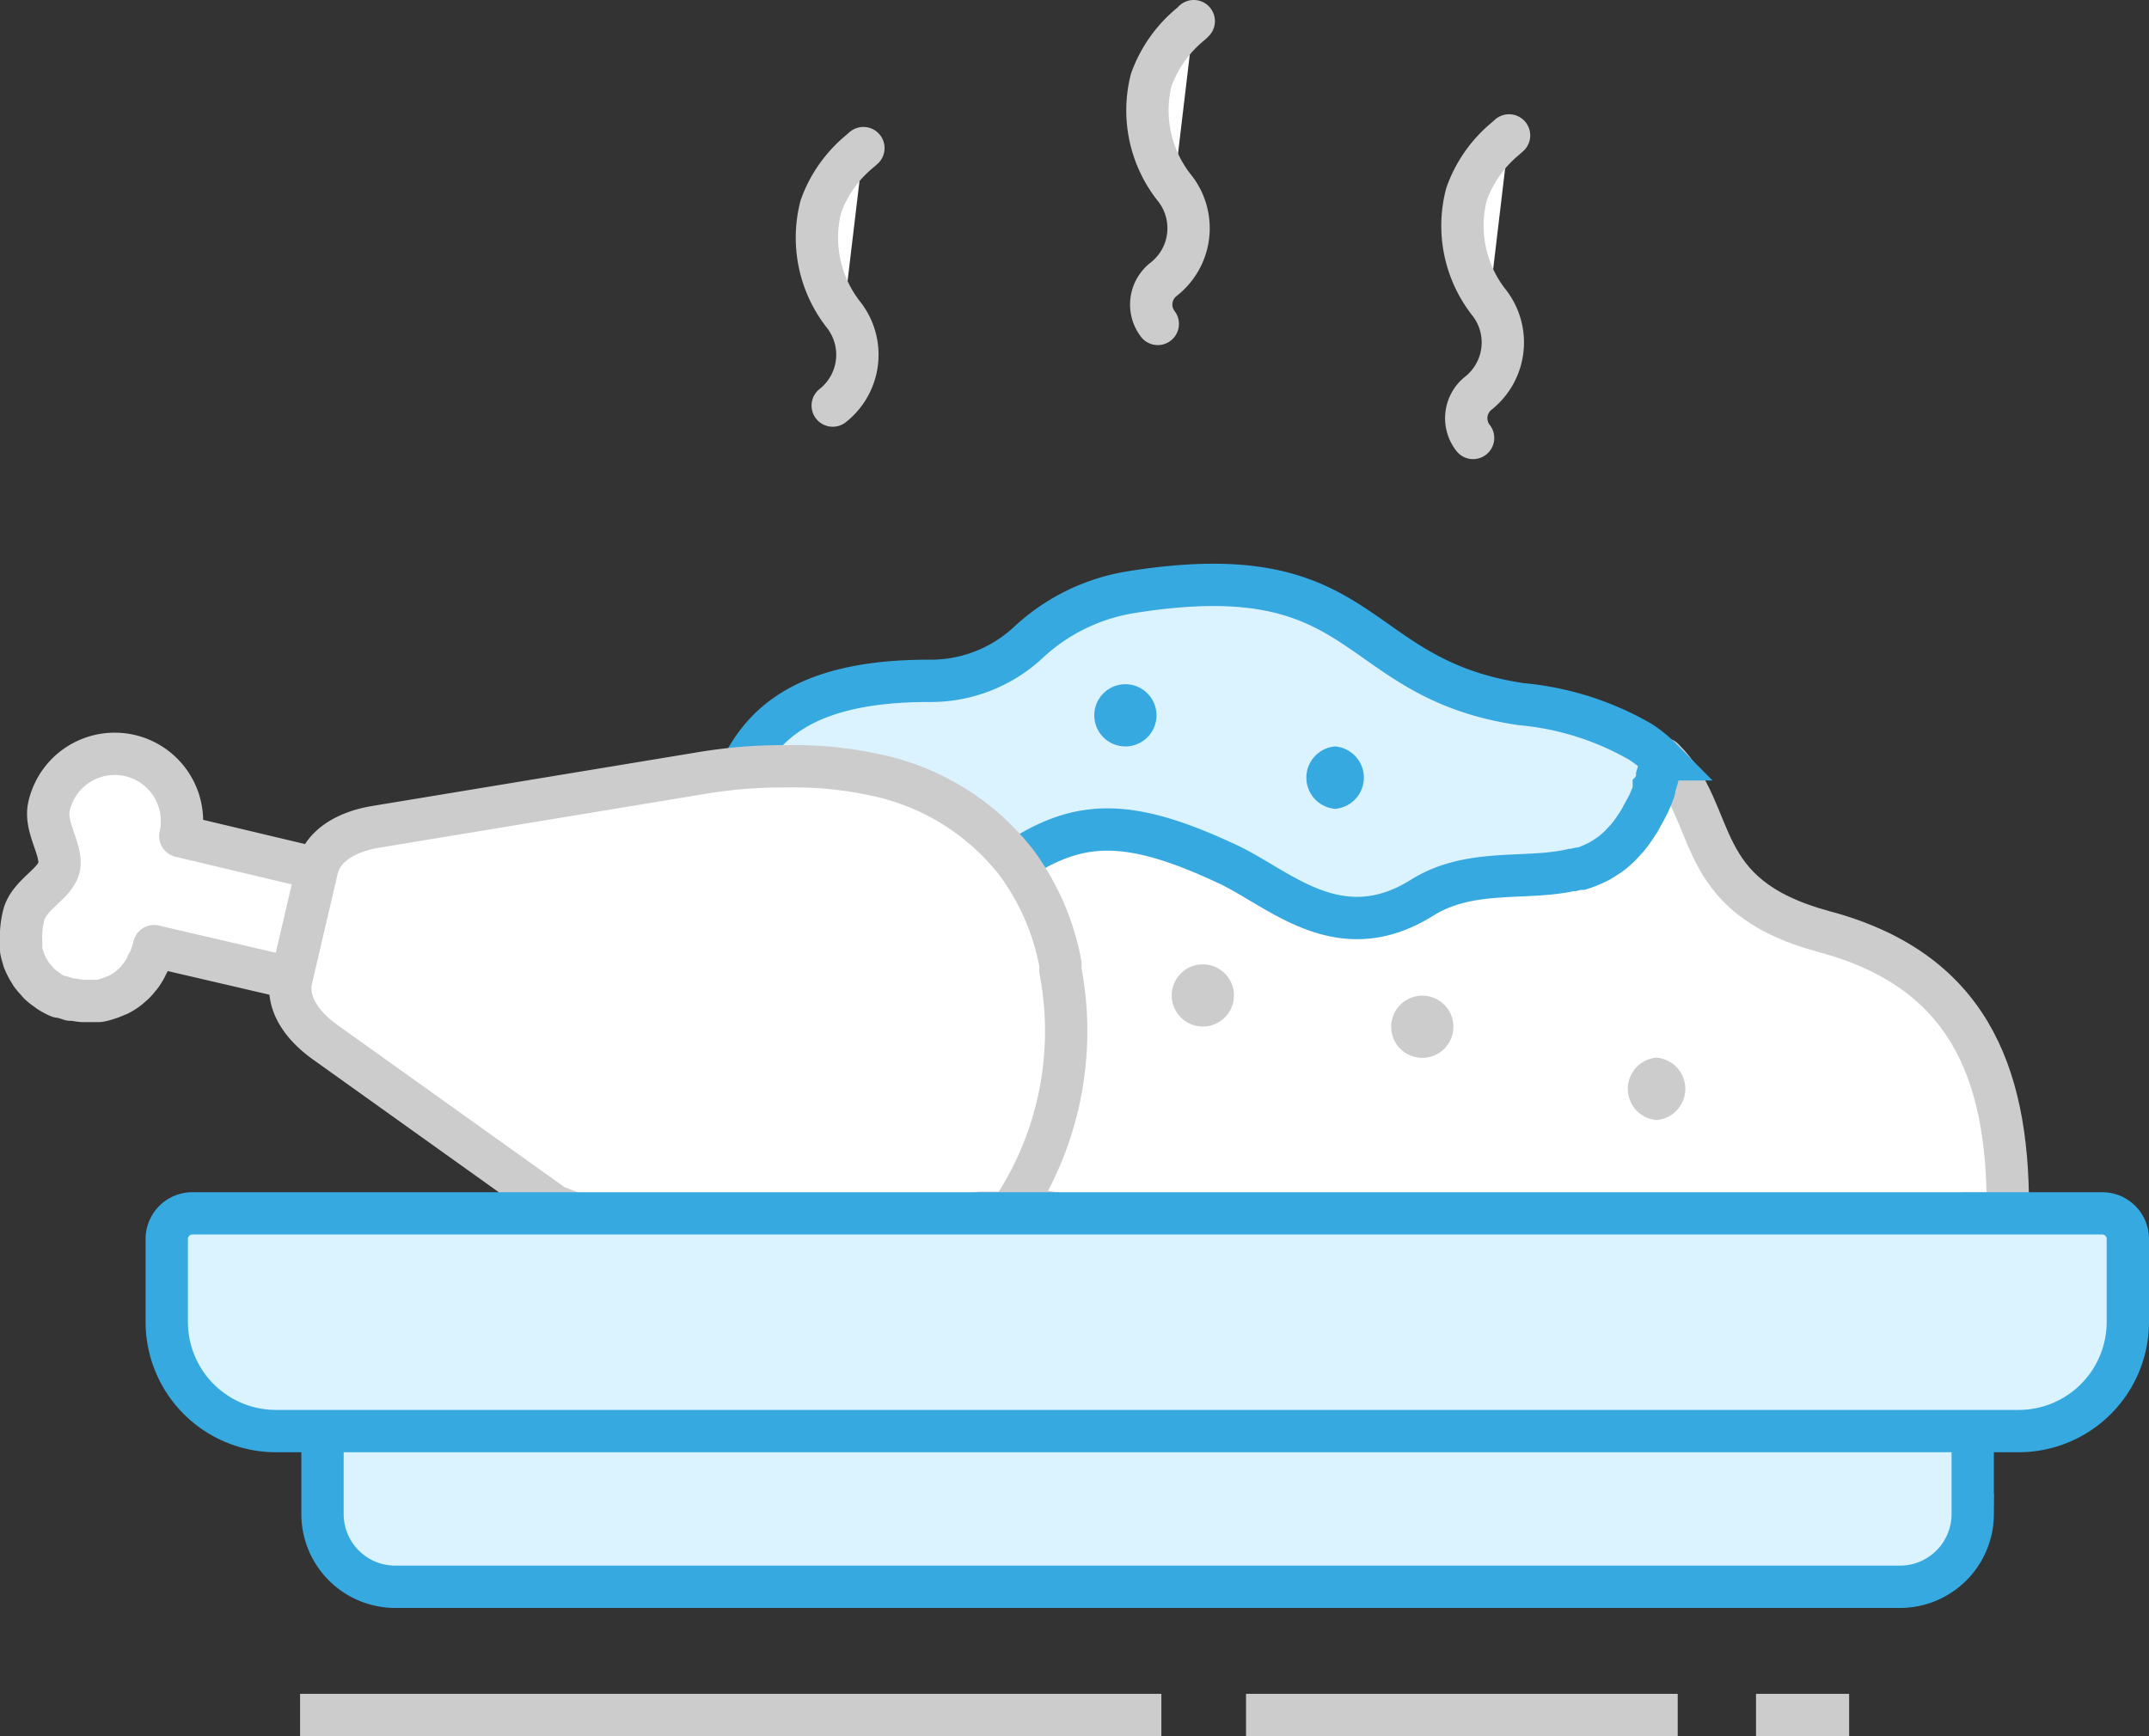 <svg xmlns="http://www.w3.org/2000/svg" viewBox="0 0 101.55 82.06"><rect x="0" y="0" width="101.55" height="82.06" fill="#333333" stroke="none"/><defs><style>.cls-1,.cls-3,.cls-5{fill:none;stroke-width:2px;}.cls-1,.cls-3{stroke:#ccc;}.cls-1,.cls-5{stroke-miterlimit:10;}.cls-2,.cls-6{fill:#fff;}.cls-2,.cls-4{fill-rule:evenodd;}.cls-3{stroke-linecap:round;stroke-linejoin:round;}.cls-4{fill:#dbf3ff;}.cls-5{stroke:#36a9e1;}.cls-7{fill:#ccc;}.cls-8{fill:#36a9e1;}</style></defs><title>lunch</title><g id="Layer_2" data-name="Layer 2"><g id="Layer_1-2" data-name="Layer 1"><line class="cls-1" x1="14.18" y1="81.06" x2="54.88" y2="81.06"/><line class="cls-1" x1="58.88" y1="81.06" x2="79.28" y2="81.06"/><line class="cls-1" x1="82.98" y1="81.06" x2="87.38" y2="81.06"/><path class="cls-2" d="M17.19,44.25,15,41.05l-.72-.16-1.56-.37-4.2-1A3.18,3.18,0,1,0,2.32,38.1c-.24,1,.65,2.09.47,2.89s-1.45,1.3-1.68,2.31A4.09,4.09,0,0,0,1,44.48H1a1.52,1.52,0,0,0,0,.21,1.7,1.7,0,0,0,0,.22,2.62,2.62,0,0,0,.11.4c0,.07.05.14.07.2a2.86,2.86,0,0,0,.18.35l.11.18a2.48,2.48,0,0,0,.25.3l.12.14a2.54,2.54,0,0,0,.36.29l.09.07a3,3,0,0,0,.5.27l.1,0,.44.14.18,0a2.5,2.5,0,0,0,.38.06h.57l.22,0a2,2,0,0,0,.33-.08l.22-.07L5.62,47l.21-.12a2.64,2.64,0,0,0,.29-.21l.18-.16a1.84,1.84,0,0,0,.26-.29,1.39,1.39,0,0,0,.15-.19,2.6,2.6,0,0,0,.23-.4c0-.06.07-.12.1-.19a3.8,3.8,0,0,0,.24-.72l6.49,1.51h0Z"/><path class="cls-3" d="M17.19,44.25,15,41.05l-.72-.16-1.56-.37-4.2-1A3.18,3.18,0,1,0,2.32,38.1c-.24,1,.65,2.09.47,2.89s-1.45,1.3-1.68,2.31A4.09,4.09,0,0,0,1,44.48H1a1.52,1.52,0,0,0,0,.21,1.7,1.7,0,0,0,0,.22,2.62,2.62,0,0,0,.11.4c0,.07.05.14.07.2a2.86,2.86,0,0,0,.18.35l.11.18a2.48,2.48,0,0,0,.25.3l.12.14a2.54,2.54,0,0,0,.36.29l.09.07a3,3,0,0,0,.5.27l.1,0,.44.14.18,0a2.5,2.5,0,0,0,.38.06h.57l.22,0a2,2,0,0,0,.33-.08l.22-.07L5.62,47l.21-.12a2.64,2.64,0,0,0,.29-.21l.18-.16a1.84,1.84,0,0,0,.26-.29,1.39,1.39,0,0,0,.15-.19,2.6,2.6,0,0,0,.23-.4c0-.06.07-.12.1-.19a3.8,3.8,0,0,0,.24-.72l6.49,1.51h0Z"/><path class="cls-4" d="M54.22,63l39,2.89v5.7A3.44,3.44,0,0,1,89.77,75H18.67a3.44,3.44,0,0,1-3.43-3.43v-5.7Z"/><path class="cls-5" d="M54.22,63l39,2.89v5.7A3.44,3.44,0,0,1,89.77,75H18.67a3.44,3.44,0,0,1-3.43-3.43v-5.7Z"/><path class="cls-2" d="M94.88,57.35c0-.11,0-.21,0-.32h0c0-6.39-1.92-11.2-8.7-13-6.35-1.72-4.88-5.48-7.58-8.16C60.44,32.15,52,36.21,48,40.73c-1.59,4-5.55,10.7-.22,16.3l23.82,3.66,21.29-3.34Z"/><path class="cls-3" d="M94.88,57.35c0-.11,0-.21,0-.32h0c0-6.39-1.92-11.2-8.7-13-6.35-1.72-4.88-5.48-7.58-8.16C60.44,32.15,52,36.21,48,40.73c-1.59,4-5.55,10.7-.22,16.3l23.82,3.66,21.29-3.34Z"/><path class="cls-4" d="M76.79,39.72l.12-.13.18-.23.1-.14.18-.27.09-.14.18-.33a1,1,0,0,0,.08-.14L77.9,38l.06-.14c.07-.15.13-.31.19-.47s0-.08,0-.12a5.22,5.22,0,0,0,.18-.56.29.29,0,0,0,0-.1c.07-.23.14-.47.2-.72a6.19,6.19,0,0,0-1-.82,13.76,13.76,0,0,0-5.66-1.79C63.66,32.06,64.8,26.15,53.38,28a9.27,9.27,0,0,0-4.77,2.35h0a6.77,6.77,0,0,1-4.73,1.83c-5.94,0-7.84,2.13-8.86,4.15,1.08,2.61,6.5,4.86,12.94,4.4,3-2,5.33-2.09,10,.09,2.48,1.14,5.29,4.08,9.24,1.61,2.28-1.42,4.86-.81,7.06-1.31l.08,0,.25-.06.13,0,.21-.07.15-.06.19-.08.17-.08.16-.08.18-.11.15-.1a1.88,1.88,0,0,0,.18-.12l.14-.11.18-.16.13-.12.18-.19"/><path class="cls-5" d="M76.79,39.72l.12-.13.18-.23.1-.14.18-.27.09-.14.18-.33a1,1,0,0,0,.08-.14L77.9,38l.06-.14c.07-.15.13-.31.19-.47s0-.08,0-.12a5.22,5.22,0,0,0,.18-.56.29.29,0,0,0,0-.1c.07-.23.14-.47.2-.72a6.19,6.19,0,0,0-1-.82,13.76,13.76,0,0,0-5.66-1.79C63.66,32.06,64.8,26.15,53.38,28a9.27,9.27,0,0,0-4.77,2.35h0a6.77,6.77,0,0,1-4.73,1.83c-5.94,0-7.84,2.13-8.86,4.15,1.08,2.61,6.5,4.86,12.94,4.4,3-2,5.33-2.09,10,.09,2.48,1.14,5.29,4.08,9.24,1.61,2.28-1.42,4.86-.81,7.06-1.31l.08,0,.25-.06.13,0,.21-.07.15-.06.19-.08.17-.08.16-.08.18-.11.15-.1a1.88,1.88,0,0,0,.18-.12l.14-.11.18-.16.13-.12Z"/><path class="cls-2" d="M50.11,45.87v-.31A11.65,11.65,0,0,0,48,40.73a11.38,11.38,0,0,0-6.67-4.11,17.88,17.88,0,0,0-4.15-.4,23.79,23.79,0,0,0-2.48.11c-.54.06-1.11.13-1.68.23L17.76,39.08c-1.56.26-2.55,1-2.78,2l-1.21,5.19h0c-.23,1,.32,2.08,1.61,3L26.2,57l9.54,3.66,10.62-3.34h1.38a15.26,15.26,0,0,0,2.37-11.48"/><path class="cls-3" d="M50.11,45.87v-.31A11.65,11.65,0,0,0,48,40.73a11.38,11.38,0,0,0-6.67-4.11,17.88,17.88,0,0,0-4.15-.4,23.79,23.79,0,0,0-2.48.11c-.54.06-1.11.13-1.68.23L17.76,39.08c-1.56.26-2.55,1-2.78,2l-1.21,5.19h0c-.23,1,.32,2.08,1.61,3L26.2,57l9.54,3.66,10.62-3.34h1.38A15.26,15.26,0,0,0,50.11,45.87Z"/><path class="cls-4" d="M99.35,57.35H9.09a1.21,1.21,0,0,0-1.21,1.21v3.93A5.16,5.16,0,0,0,13,67.64H95.4a5.16,5.16,0,0,0,5.15-5.15V58.56a1.21,1.21,0,0,0-1.2-1.21"/><path class="cls-5" d="M99.35,57.35H9.09a1.21,1.21,0,0,0-1.21,1.21v3.93A5.16,5.16,0,0,0,13,67.64H95.4a5.16,5.16,0,0,0,5.15-5.15V58.56A1.21,1.21,0,0,0,99.35,57.35Z"/><path class="cls-6" d="M39.35,19.17a3.06,3.06,0,0,0,.53-4.27,5.9,5.9,0,0,1-1.09-5.14,6,6,0,0,1,1.84-2.61L40.8,7"/><path class="cls-3" d="M39.35,19.17a3.06,3.06,0,0,0,.53-4.27,5.9,5.9,0,0,1-1.09-5.14,6,6,0,0,1,1.84-2.61L40.8,7"/><path class="cls-6" d="M54.71,15.31A1.51,1.51,0,0,1,55,13.19a3.06,3.06,0,0,0,.53-4.27A5.89,5.89,0,0,1,54.4,3.78a6.07,6.07,0,0,1,1.84-2.62A1.36,1.36,0,0,0,56.41,1"/><path class="cls-3" d="M54.71,15.31A1.51,1.51,0,0,1,55,13.19a3.06,3.06,0,0,0,.53-4.27A5.89,5.89,0,0,1,54.4,3.78a6.07,6.07,0,0,1,1.84-2.62A1.36,1.36,0,0,0,56.41,1"/><path class="cls-6" d="M69.61,20.7a1.51,1.51,0,0,1,.24-2.11,3.06,3.06,0,0,0,.53-4.27A5.87,5.87,0,0,1,69.3,9.18a6,6,0,0,1,1.83-2.62l.18-.16"/><path class="cls-3" d="M69.61,20.7a1.51,1.51,0,0,1,.24-2.11,3.06,3.06,0,0,0,.53-4.27A5.87,5.87,0,0,1,69.3,9.18a6,6,0,0,1,1.83-2.62l.18-.16"/><path class="cls-7" d="M56.84,48.52h0a1.47,1.47,0,1,1,0-2.94h0a1.47,1.47,0,1,1,0,2.94"/><path class="cls-7" d="M67.21,50h0a1.47,1.47,0,1,1,0-2.94h0a1.47,1.47,0,1,1,0,2.94"/><path class="cls-7" d="M78.28,52.94h0a1.48,1.48,0,0,1,0-2.95h0a1.48,1.48,0,0,1,0,2.95"/><path class="cls-8" d="M63.09,38.23h0a1.48,1.48,0,0,1,0-2.95h0a1.48,1.48,0,0,1,0,2.95"/><path class="cls-8" d="M53.18,35.28h0a1.47,1.47,0,0,1,0-2.94h0a1.47,1.47,0,1,1,0,2.94"/></g></g></svg>